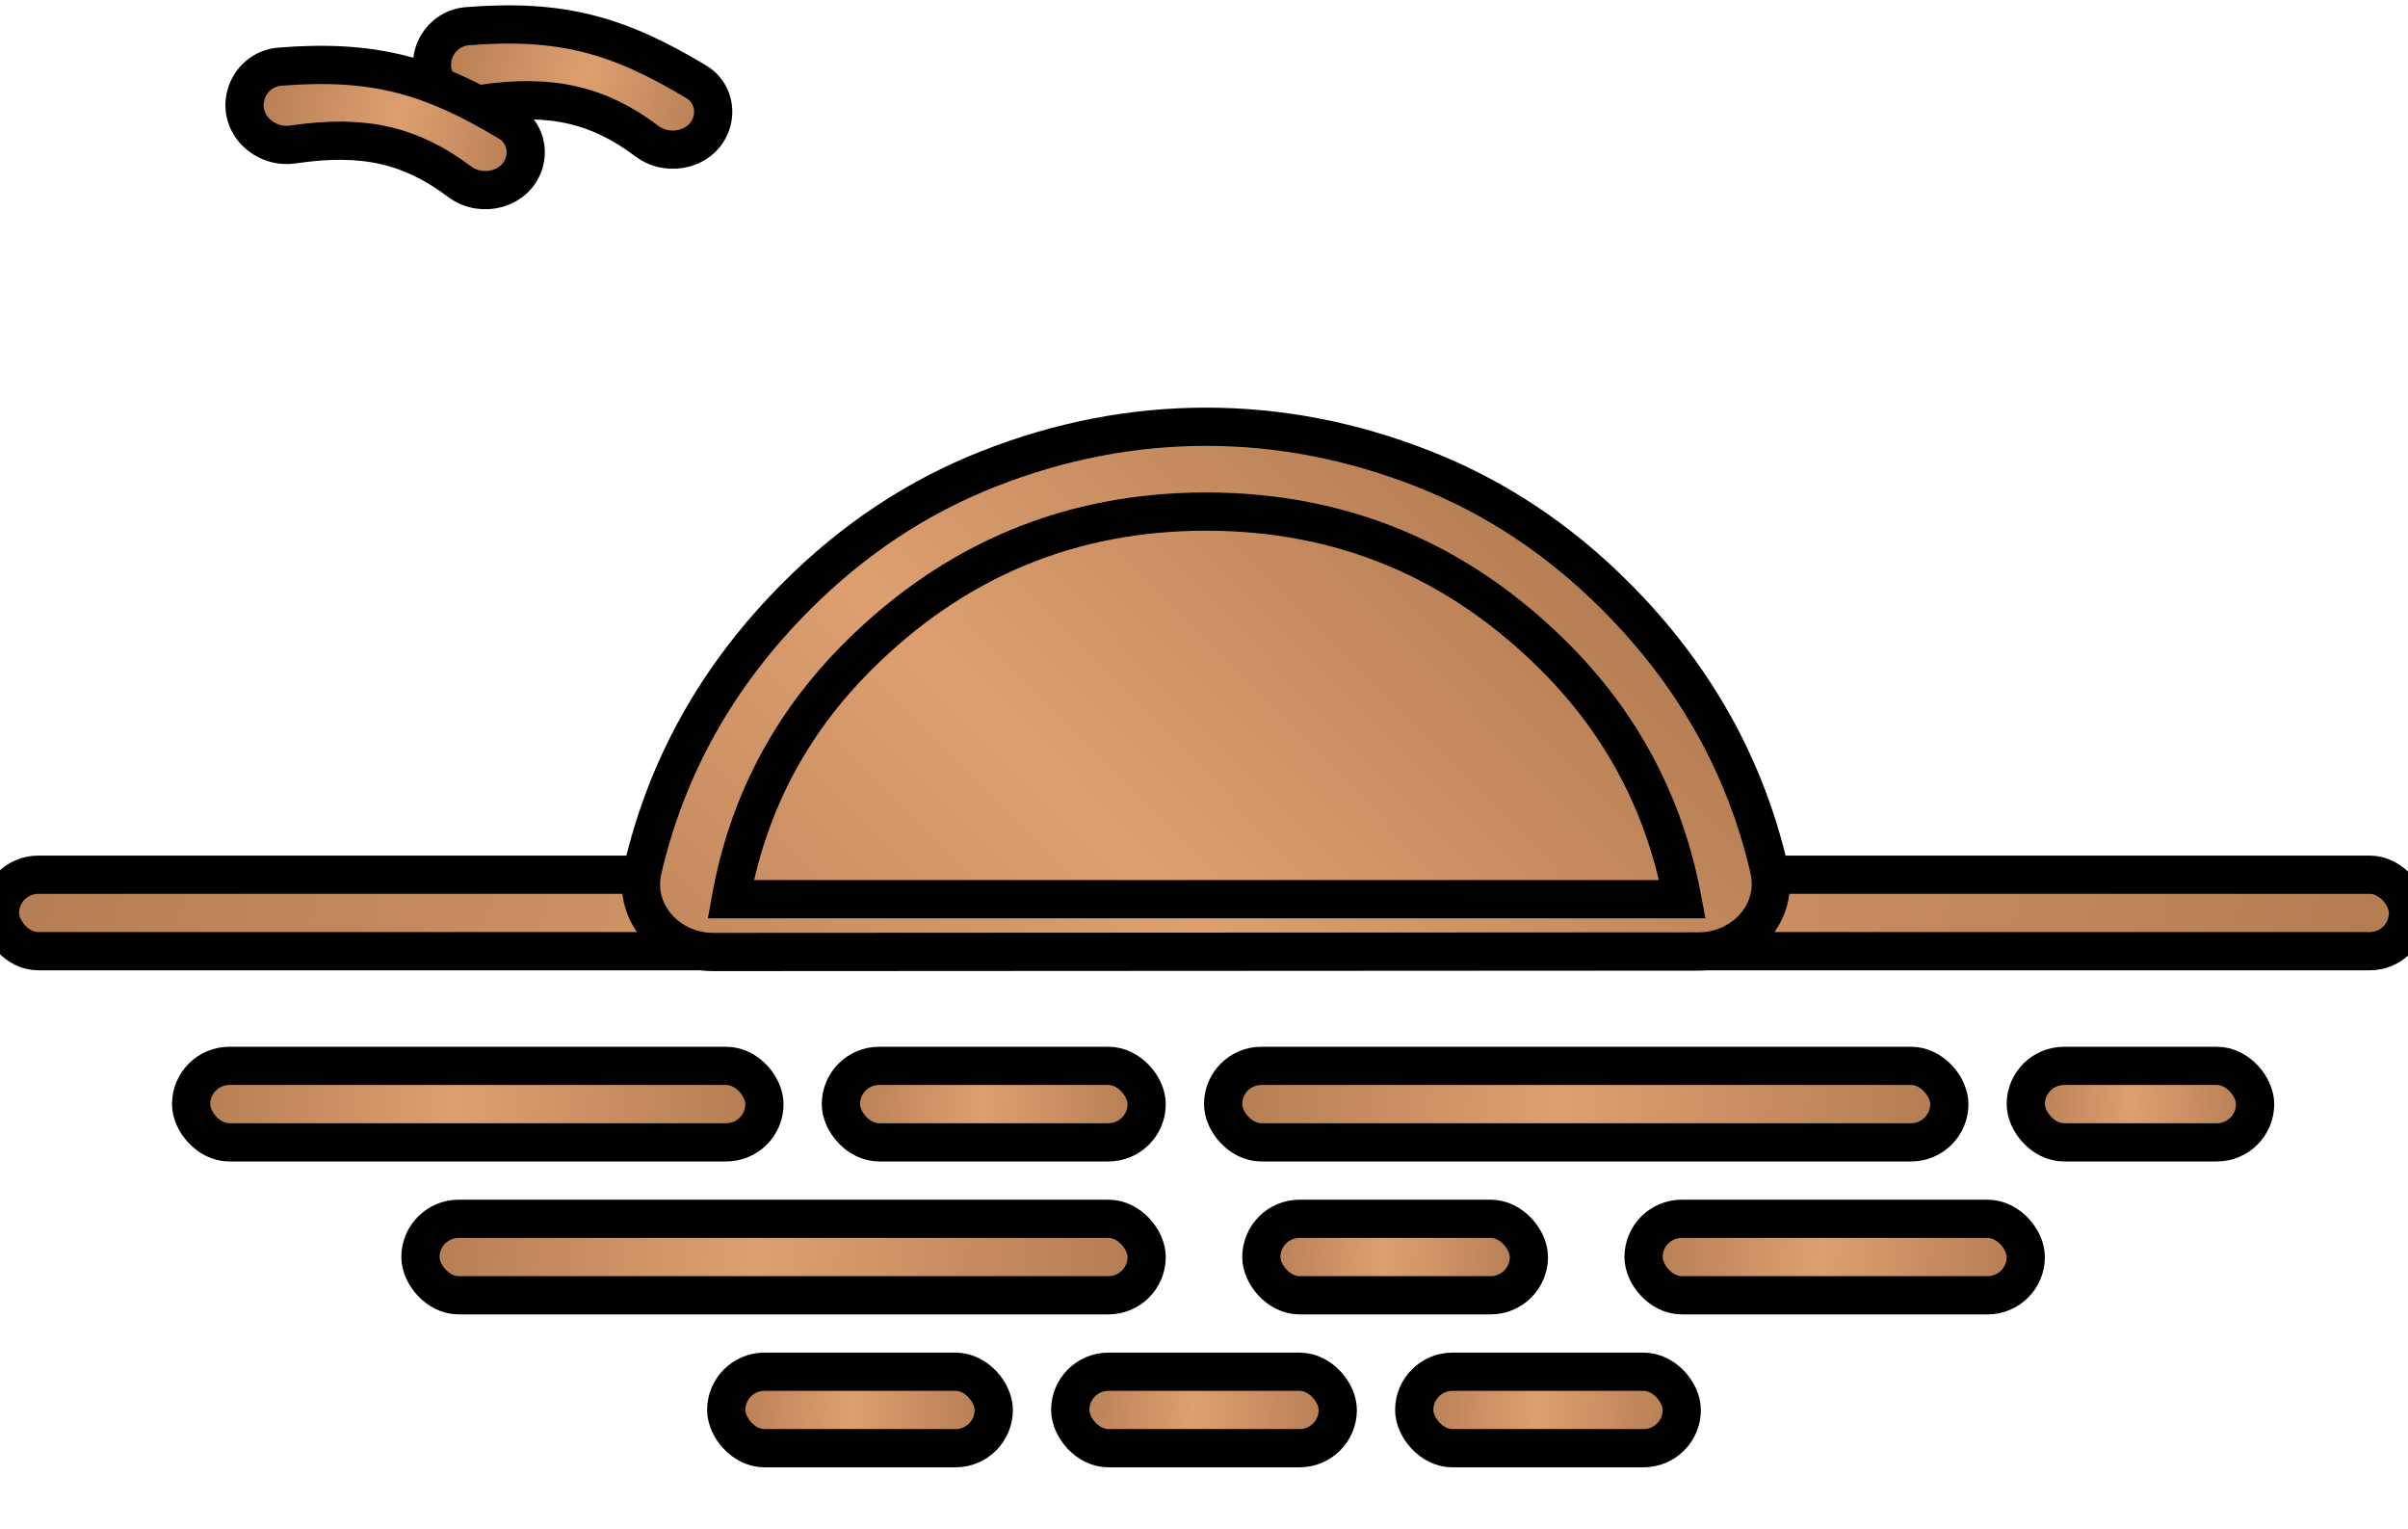 <svg width="63" height="40" viewBox="0 0 63 40" fill="none" xmlns="http://www.w3.org/2000/svg">
<rect x="5" y="27.879" width="15" height="2" rx="1" fill="url(#paint0_linear_1_619)"/>
<rect x="5" y="27.879" width="15" height="2" rx="1" stroke="black"/>
<rect x="22" y="27.879" width="8" height="2" rx="1" fill="url(#paint1_linear_1_619)"/>
<rect x="22" y="27.879" width="8" height="2" rx="1" stroke="black"/>
<rect x="32" y="27.879" width="19" height="2" rx="1" fill="url(#paint2_linear_1_619)"/>
<rect x="32" y="27.879" width="19" height="2" rx="1" stroke="black"/>
<rect x="53" y="27.879" width="6" height="2" rx="1" fill="url(#paint3_linear_1_619)"/>
<rect x="53" y="27.879" width="6" height="2" rx="1" stroke="black"/>
<rect y="22.879" width="63" height="2" rx="1" fill="url(#paint4_linear_1_619)"/>
<rect y="22.879" width="63" height="2" rx="1" stroke="black"/>
<rect x="11" y="31.879" width="19" height="2" rx="1" fill="url(#paint5_linear_1_619)"/>
<rect x="11" y="31.879" width="19" height="2" rx="1" stroke="black"/>
<rect x="33" y="31.879" width="7" height="2" rx="1" fill="url(#paint6_linear_1_619)"/>
<rect x="33" y="31.879" width="7" height="2" rx="1" stroke="black"/>
<rect x="43" y="31.879" width="10" height="2" rx="1" fill="url(#paint7_linear_1_619)"/>
<rect x="43" y="31.879" width="10" height="2" rx="1" stroke="black"/>
<rect x="28" y="35.879" width="7" height="2" rx="1" fill="url(#paint8_linear_1_619)"/>
<rect x="28" y="35.879" width="7" height="2" rx="1" stroke="black"/>
<rect x="19" y="35.879" width="7" height="2" rx="1" fill="url(#paint9_linear_1_619)"/>
<rect x="19" y="35.879" width="7" height="2" rx="1" stroke="black"/>
<rect x="37" y="35.879" width="7" height="2" rx="1" fill="url(#paint10_linear_1_619)"/>
<rect x="37" y="35.879" width="7" height="2" rx="1" stroke="black"/>
<path d="M18.628 3.165C18.732 2.769 18.571 2.352 18.222 2.143C16.187 0.92 14.7 0.487 12.219 0.686C11.796 0.719 11.443 1.027 11.336 1.435C11.142 2.175 11.816 2.834 12.579 2.72C14.451 2.441 15.678 2.755 16.926 3.692C17.521 4.138 18.437 3.891 18.628 3.165Z" fill="url(#paint11_linear_1_619)"/>
<path d="M18.628 3.165C18.732 2.769 18.571 2.352 18.222 2.143C16.187 0.92 14.7 0.487 12.219 0.686C11.796 0.719 11.443 1.027 11.336 1.435C11.142 2.175 11.816 2.834 12.579 2.72C14.451 2.441 15.678 2.755 16.926 3.692C17.521 4.138 18.437 3.891 18.628 3.165Z" stroke="black"/>
<path d="M13.723 4.224C13.827 3.827 13.666 3.411 13.317 3.201C11.282 1.979 9.795 1.546 7.314 1.744C6.891 1.778 6.538 2.085 6.431 2.494C6.237 3.234 6.911 3.892 7.674 3.778C9.547 3.499 10.774 3.814 12.021 4.75C12.616 5.197 13.532 4.949 13.723 4.224Z" fill="url(#paint12_linear_1_619)"/>
<path d="M13.723 4.224C13.827 3.827 13.666 3.411 13.317 3.201C11.282 1.979 9.795 1.546 7.314 1.744C6.891 1.778 6.538 2.085 6.431 2.494C6.237 3.234 6.911 3.892 7.674 3.778C9.547 3.499 10.774 3.814 12.021 4.75C12.616 5.197 13.532 4.949 13.723 4.224Z" stroke="black"/>
<path d="M25.866 12.263C24.001 12.996 22.326 14.105 20.841 15.591C18.79 17.642 17.448 20.024 16.816 22.737C16.549 23.884 17.486 24.901 18.663 24.9L18.928 24.9L44.212 24.886L44.441 24.886C45.616 24.885 46.551 23.87 46.285 22.725C45.658 20.02 44.318 17.642 42.267 15.591C40.782 14.105 39.107 12.996 37.242 12.263C35.377 11.529 33.481 11.162 31.554 11.162C29.627 11.162 27.731 11.529 25.866 12.263ZM22.432 17.181C20.665 18.949 19.56 21.062 19.118 23.519L44.017 23.519C43.557 21.062 42.443 18.949 40.676 17.181C38.142 14.648 35.101 13.381 31.554 13.381C28.007 13.381 24.966 14.648 22.432 17.181Z" fill="url(#paint13_linear_1_619)"/>
<path d="M25.866 12.263C24.001 12.996 22.326 14.105 20.841 15.591C18.79 17.642 17.448 20.024 16.816 22.737C16.549 23.884 17.486 24.901 18.663 24.9L18.928 24.9L44.212 24.886L44.441 24.886C45.616 24.885 46.551 23.87 46.285 22.725C45.658 20.02 44.318 17.642 42.267 15.591C40.782 14.105 39.107 12.996 37.242 12.263C35.377 11.529 33.481 11.162 31.554 11.162C29.627 11.162 27.731 11.529 25.866 12.263ZM22.432 17.181C20.665 18.949 19.56 21.062 19.118 23.519L44.017 23.519C43.557 21.062 42.443 18.949 40.676 17.181C38.142 14.648 35.101 13.381 31.554 13.381C28.007 13.381 24.966 14.648 22.432 17.181Z" stroke="black"/>
<defs>
<linearGradient id="paint0_linear_1_619" x1="2.674" y1="26.451" x2="22.625" y2="27.611" gradientUnits="userSpaceOnUse">
<stop stop-color="#A77149"/>
<stop offset="0.469" stop-color="#DD9F70"/>
<stop offset="1" stop-color="#A77149"/>
</linearGradient>
<linearGradient id="paint1_linear_1_619" x1="20.76" y1="26.451" x2="31.425" y2="26.782" gradientUnits="userSpaceOnUse">
<stop stop-color="#A77149"/>
<stop offset="0.469" stop-color="#DD9F70"/>
<stop offset="1" stop-color="#A77149"/>
</linearGradient>
<linearGradient id="paint2_linear_1_619" x1="29.054" y1="26.451" x2="54.273" y2="28.308" gradientUnits="userSpaceOnUse">
<stop stop-color="#A77149"/>
<stop offset="0.469" stop-color="#DD9F70"/>
<stop offset="1" stop-color="#A77149"/>
</linearGradient>
<linearGradient id="paint3_linear_1_619" x1="52.07" y1="26.451" x2="60.072" y2="26.637" gradientUnits="userSpaceOnUse">
<stop stop-color="#A77149"/>
<stop offset="0.469" stop-color="#DD9F70"/>
<stop offset="1" stop-color="#A77149"/>
</linearGradient>
<linearGradient id="paint4_linear_1_619" x1="-9.768" y1="21.451" x2="69.576" y2="40.824" gradientUnits="userSpaceOnUse">
<stop stop-color="#A77149"/>
<stop offset="0.469" stop-color="#DD9F70"/>
<stop offset="1" stop-color="#A77149"/>
</linearGradient>
<linearGradient id="paint5_linear_1_619" x1="8.054" y1="30.451" x2="33.273" y2="32.308" gradientUnits="userSpaceOnUse">
<stop stop-color="#A77149"/>
<stop offset="0.469" stop-color="#DD9F70"/>
<stop offset="1" stop-color="#A77149"/>
</linearGradient>
<linearGradient id="paint6_linear_1_619" x1="31.915" y1="30.451" x2="41.249" y2="30.704" gradientUnits="userSpaceOnUse">
<stop stop-color="#A77149"/>
<stop offset="0.469" stop-color="#DD9F70"/>
<stop offset="1" stop-color="#A77149"/>
</linearGradient>
<linearGradient id="paint7_linear_1_619" x1="41.45" y1="30.451" x2="54.775" y2="30.967" gradientUnits="userSpaceOnUse">
<stop stop-color="#A77149"/>
<stop offset="0.469" stop-color="#DD9F70"/>
<stop offset="1" stop-color="#A77149"/>
</linearGradient>
<linearGradient id="paint8_linear_1_619" x1="26.915" y1="34.451" x2="36.249" y2="34.704" gradientUnits="userSpaceOnUse">
<stop stop-color="#A77149"/>
<stop offset="0.469" stop-color="#DD9F70"/>
<stop offset="1" stop-color="#A77149"/>
</linearGradient>
<linearGradient id="paint9_linear_1_619" x1="17.915" y1="34.451" x2="27.249" y2="34.704" gradientUnits="userSpaceOnUse">
<stop stop-color="#A77149"/>
<stop offset="0.469" stop-color="#DD9F70"/>
<stop offset="1" stop-color="#A77149"/>
</linearGradient>
<linearGradient id="paint10_linear_1_619" x1="35.915" y1="34.451" x2="45.249" y2="34.704" gradientUnits="userSpaceOnUse">
<stop stop-color="#A77149"/>
<stop offset="0.469" stop-color="#DD9F70"/>
<stop offset="1" stop-color="#A77149"/>
</linearGradient>
<linearGradient id="paint11_linear_1_619" x1="20.367" y1="1.126" x2="10.636" y2="-1.179" gradientUnits="userSpaceOnUse">
<stop stop-color="#A77149"/>
<stop offset="0.469" stop-color="#DD9F70"/>
<stop offset="1" stop-color="#A77149"/>
</linearGradient>
<linearGradient id="paint12_linear_1_619" x1="15.462" y1="2.185" x2="5.731" y2="-0.12" gradientUnits="userSpaceOnUse">
<stop stop-color="#A77149"/>
<stop offset="0.469" stop-color="#DD9F70"/>
<stop offset="1" stop-color="#A77149"/>
</linearGradient>
<linearGradient id="paint13_linear_1_619" x1="71.207" y1="37.952" x2="42.68" y2="66.04" gradientUnits="userSpaceOnUse">
<stop stop-color="#A77149"/>
<stop offset="0.469" stop-color="#DD9F70"/>
<stop offset="1" stop-color="#A77149"/>
</linearGradient>
</defs>
</svg>
